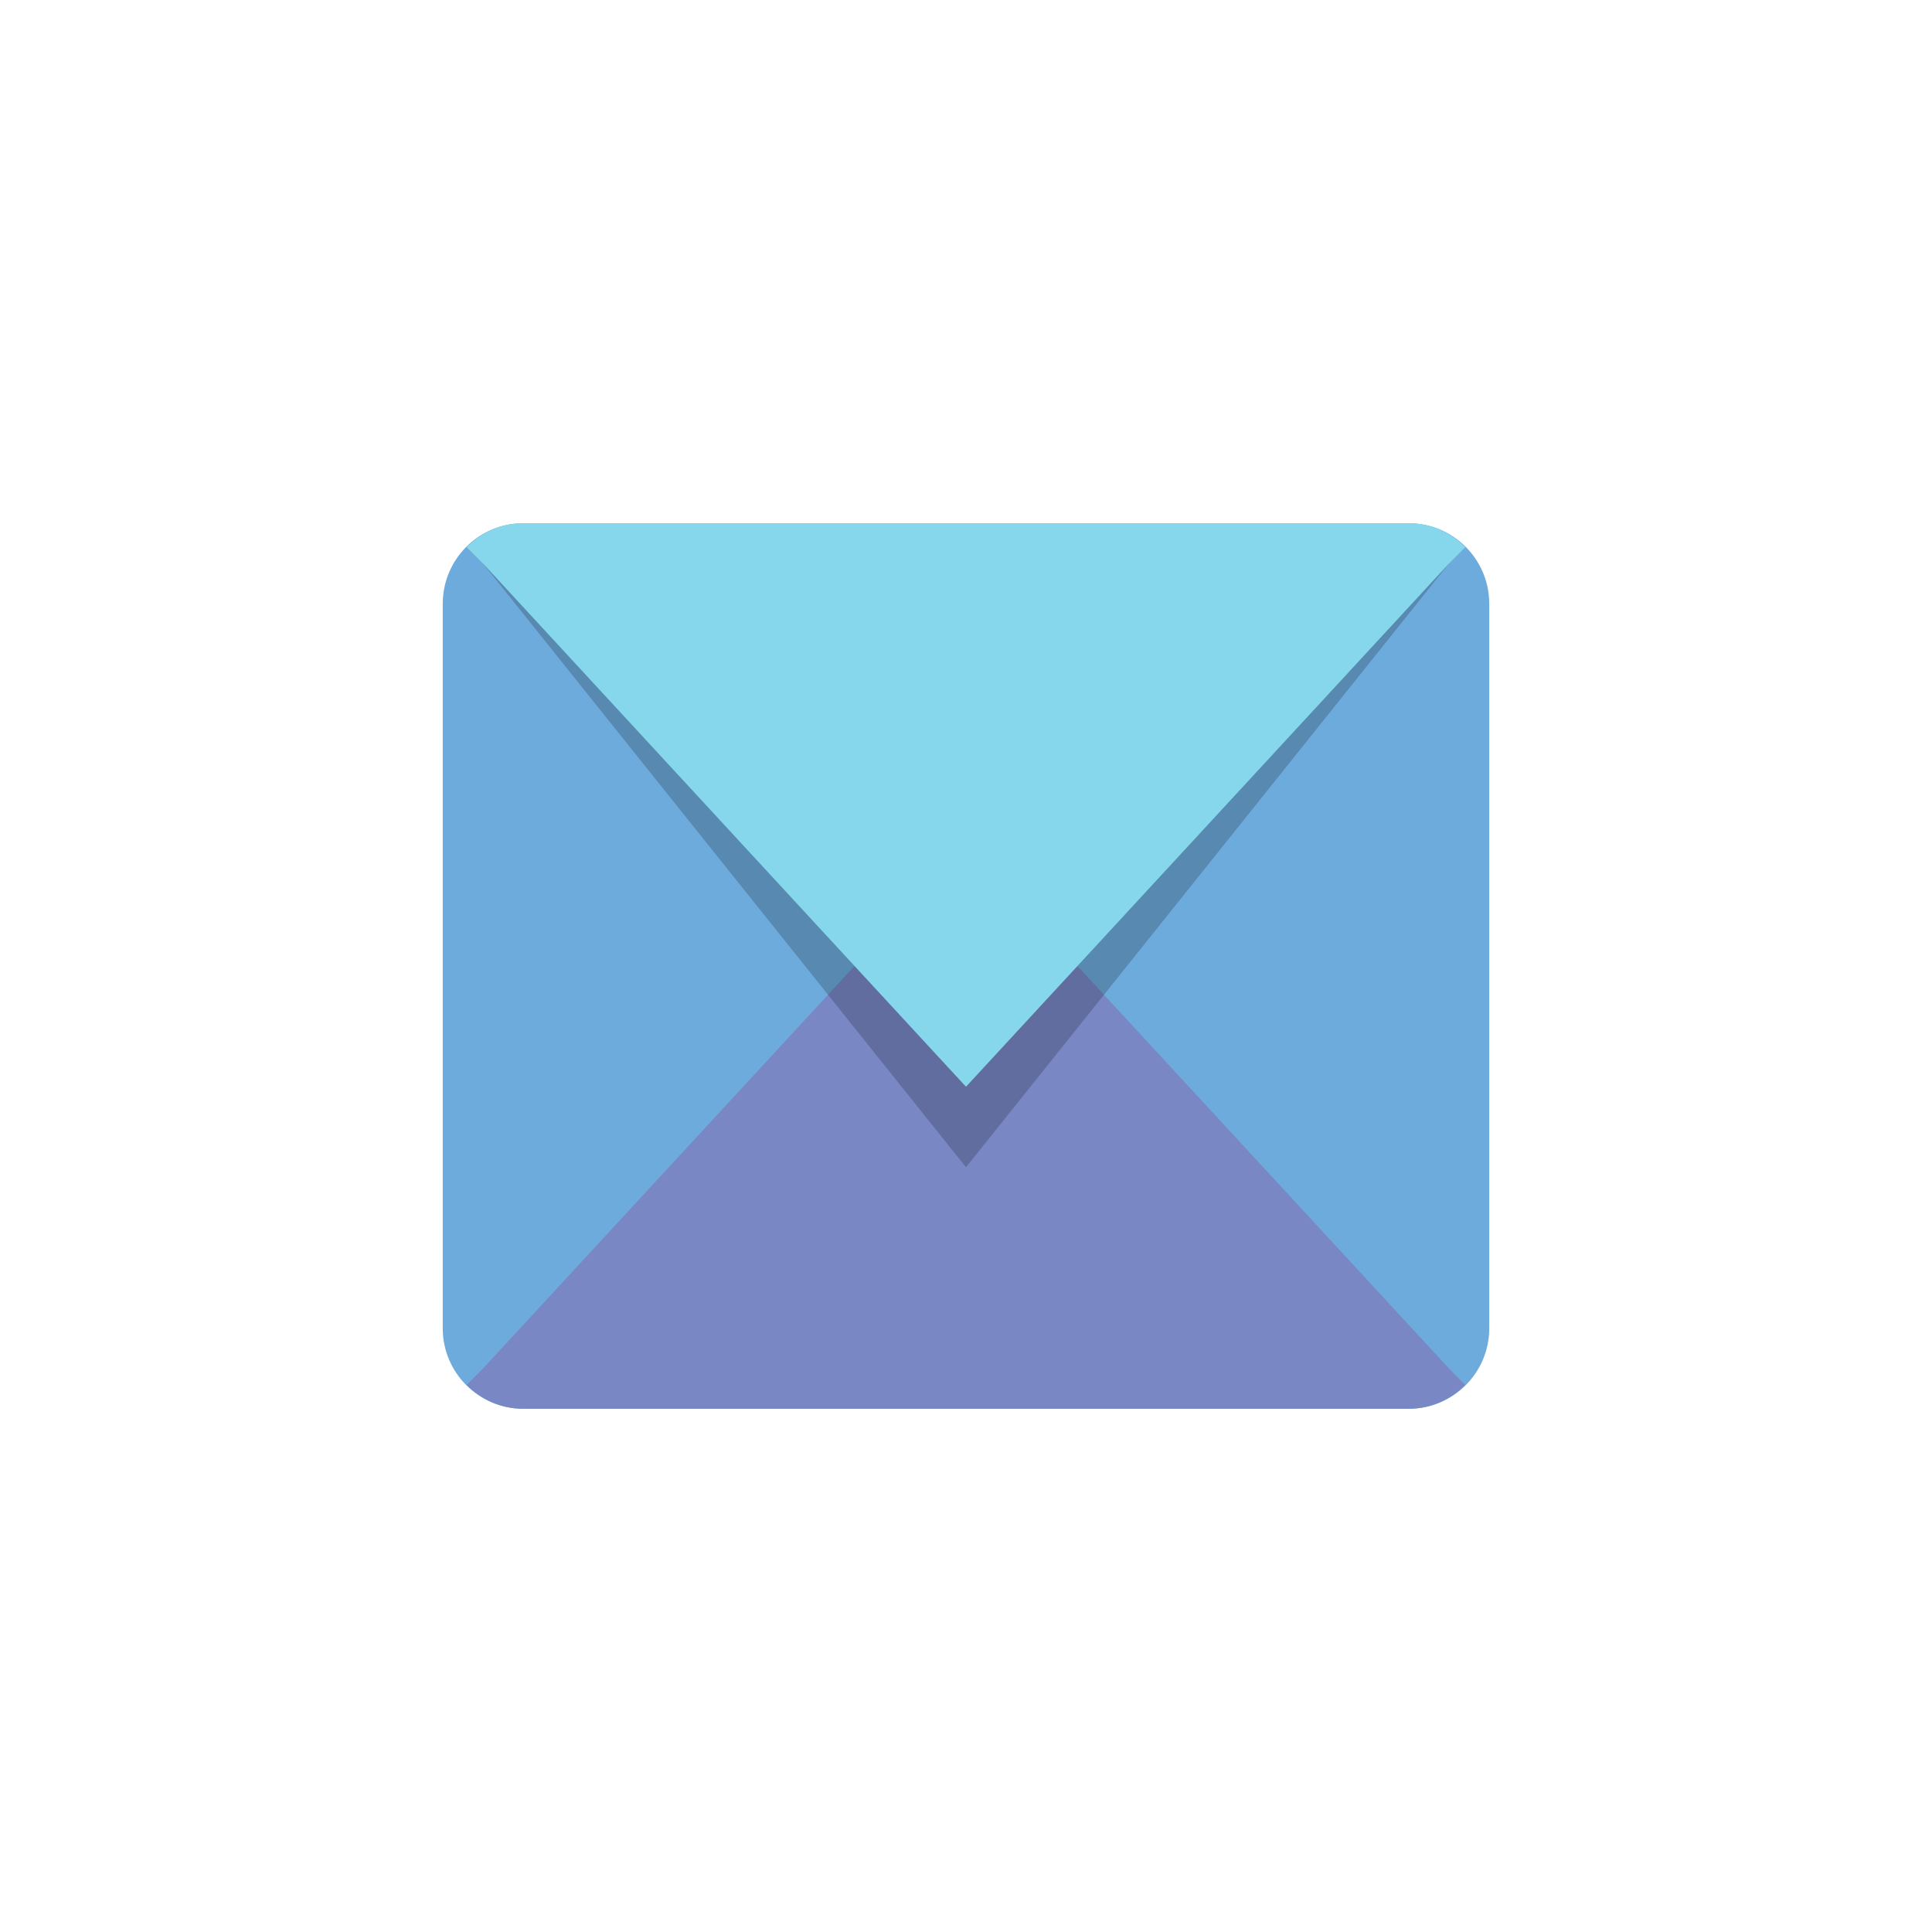 <!-- color: #e2e2e2 -->
<svg xmlns="http://www.w3.org/2000/svg" width="48" height="48" viewBox="0 0 48 48">
 <g>
  <path d="M 12.996 13 L 35 13 C 36.105 13 37 13.895 37 15 L 37 33.004 C 37 34.105 36.105 35 35 35 L 12.996 35 C 11.895 35 11 34.105 11 33.004 L 11 15 C 11 13.895 11.895 13 12.996 13 Z M 12.996 13 " fill="#6eabdd"/>
  <path d="M 24 21 L 12 34 L 11.594 34.406 C 11.957 34.77 12.445 35 13 35 L 35 35 C 35.555 35 36.043 34.77 36.406 34.406 L 36 34 Z M 24 21 " fill="#7988c5"/>
  <path d="M 12 14 L 24 29 L 36 14 Z M 12 14 " fill-opacity="0.2"/>
  <path d="M 24 27 L 12 14 L 11.594 13.594 C 11.957 13.23 12.445 13 13 13 L 35 13 C 35.555 13 36.043 13.23 36.406 13.594 L 36 14 Z M 24 27 " fill="#86d7eb"/>
 </g>
</svg>
